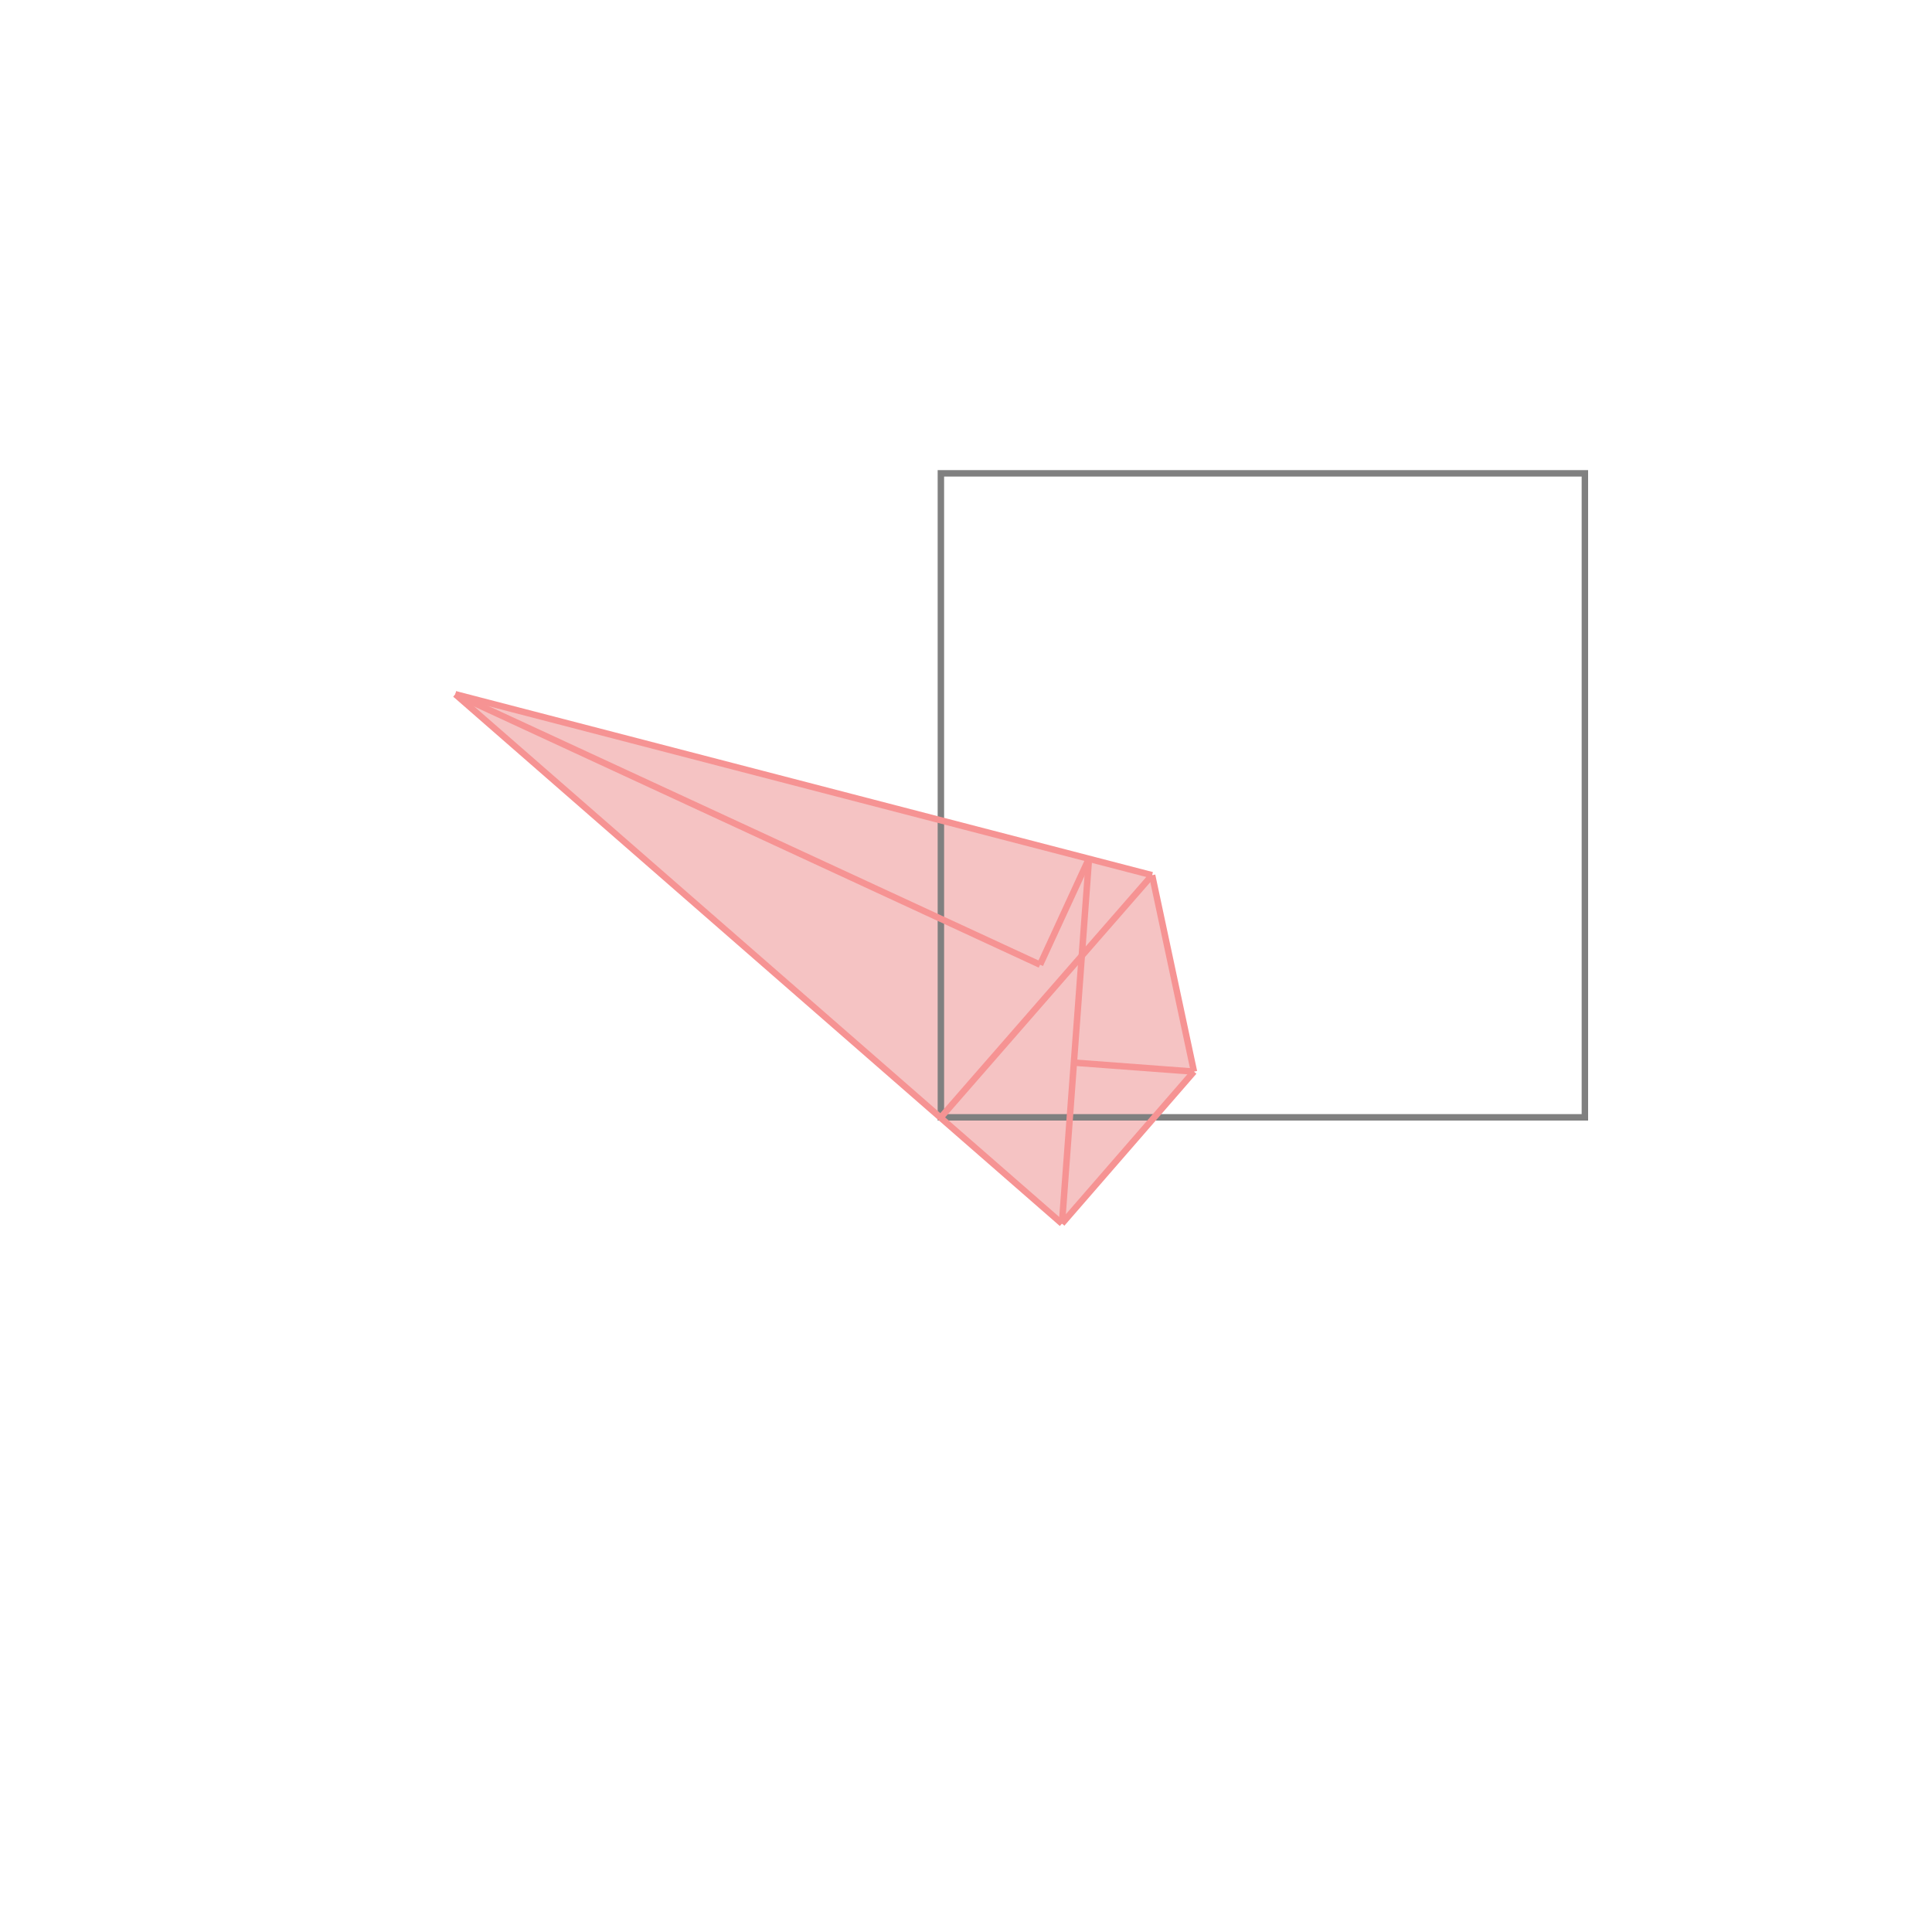 <svg xmlns="http://www.w3.org/2000/svg" viewBox="-1.5 -1.5 3 3">
<g transform="scale(1, -1)">
<path d="M0.149 -0.4 L0.354 -0.164 L0.289 0.141 L-0.793 0.422 z " fill="rgb(245,195,195)" />
<path d="M-0.039 -0.235 L0.961 -0.235 L0.961 0.765 L-0.039 0.765  z" fill="none" stroke="rgb(128,128,128)" stroke-width="0.01" />
<line x1="0.149" y1="-0.4" x2="0.354" y2="-0.164" style="stroke:rgb(246,147,147);stroke-width:0.01" />
<line x1="0.115" y1="0.002" x2="0.191" y2="0.167" style="stroke:rgb(246,147,147);stroke-width:0.01" />
<line x1="0.149" y1="-0.4" x2="0.191" y2="0.167" style="stroke:rgb(246,147,147);stroke-width:0.01" />
<line x1="-0.039" y1="-0.235" x2="0.289" y2="0.141" style="stroke:rgb(246,147,147);stroke-width:0.01" />
<line x1="0.149" y1="-0.4" x2="-0.793" y2="0.422" style="stroke:rgb(246,147,147);stroke-width:0.01" />
<line x1="0.354" y1="-0.164" x2="0.289" y2="0.141" style="stroke:rgb(246,147,147);stroke-width:0.01" />
<line x1="0.354" y1="-0.164" x2="0.167" y2="-0.15" style="stroke:rgb(246,147,147);stroke-width:0.01" />
<line x1="0.115" y1="0.002" x2="-0.793" y2="0.422" style="stroke:rgb(246,147,147);stroke-width:0.01" />
<line x1="0.289" y1="0.141" x2="-0.793" y2="0.422" style="stroke:rgb(246,147,147);stroke-width:0.01" />
</g>
</svg>
